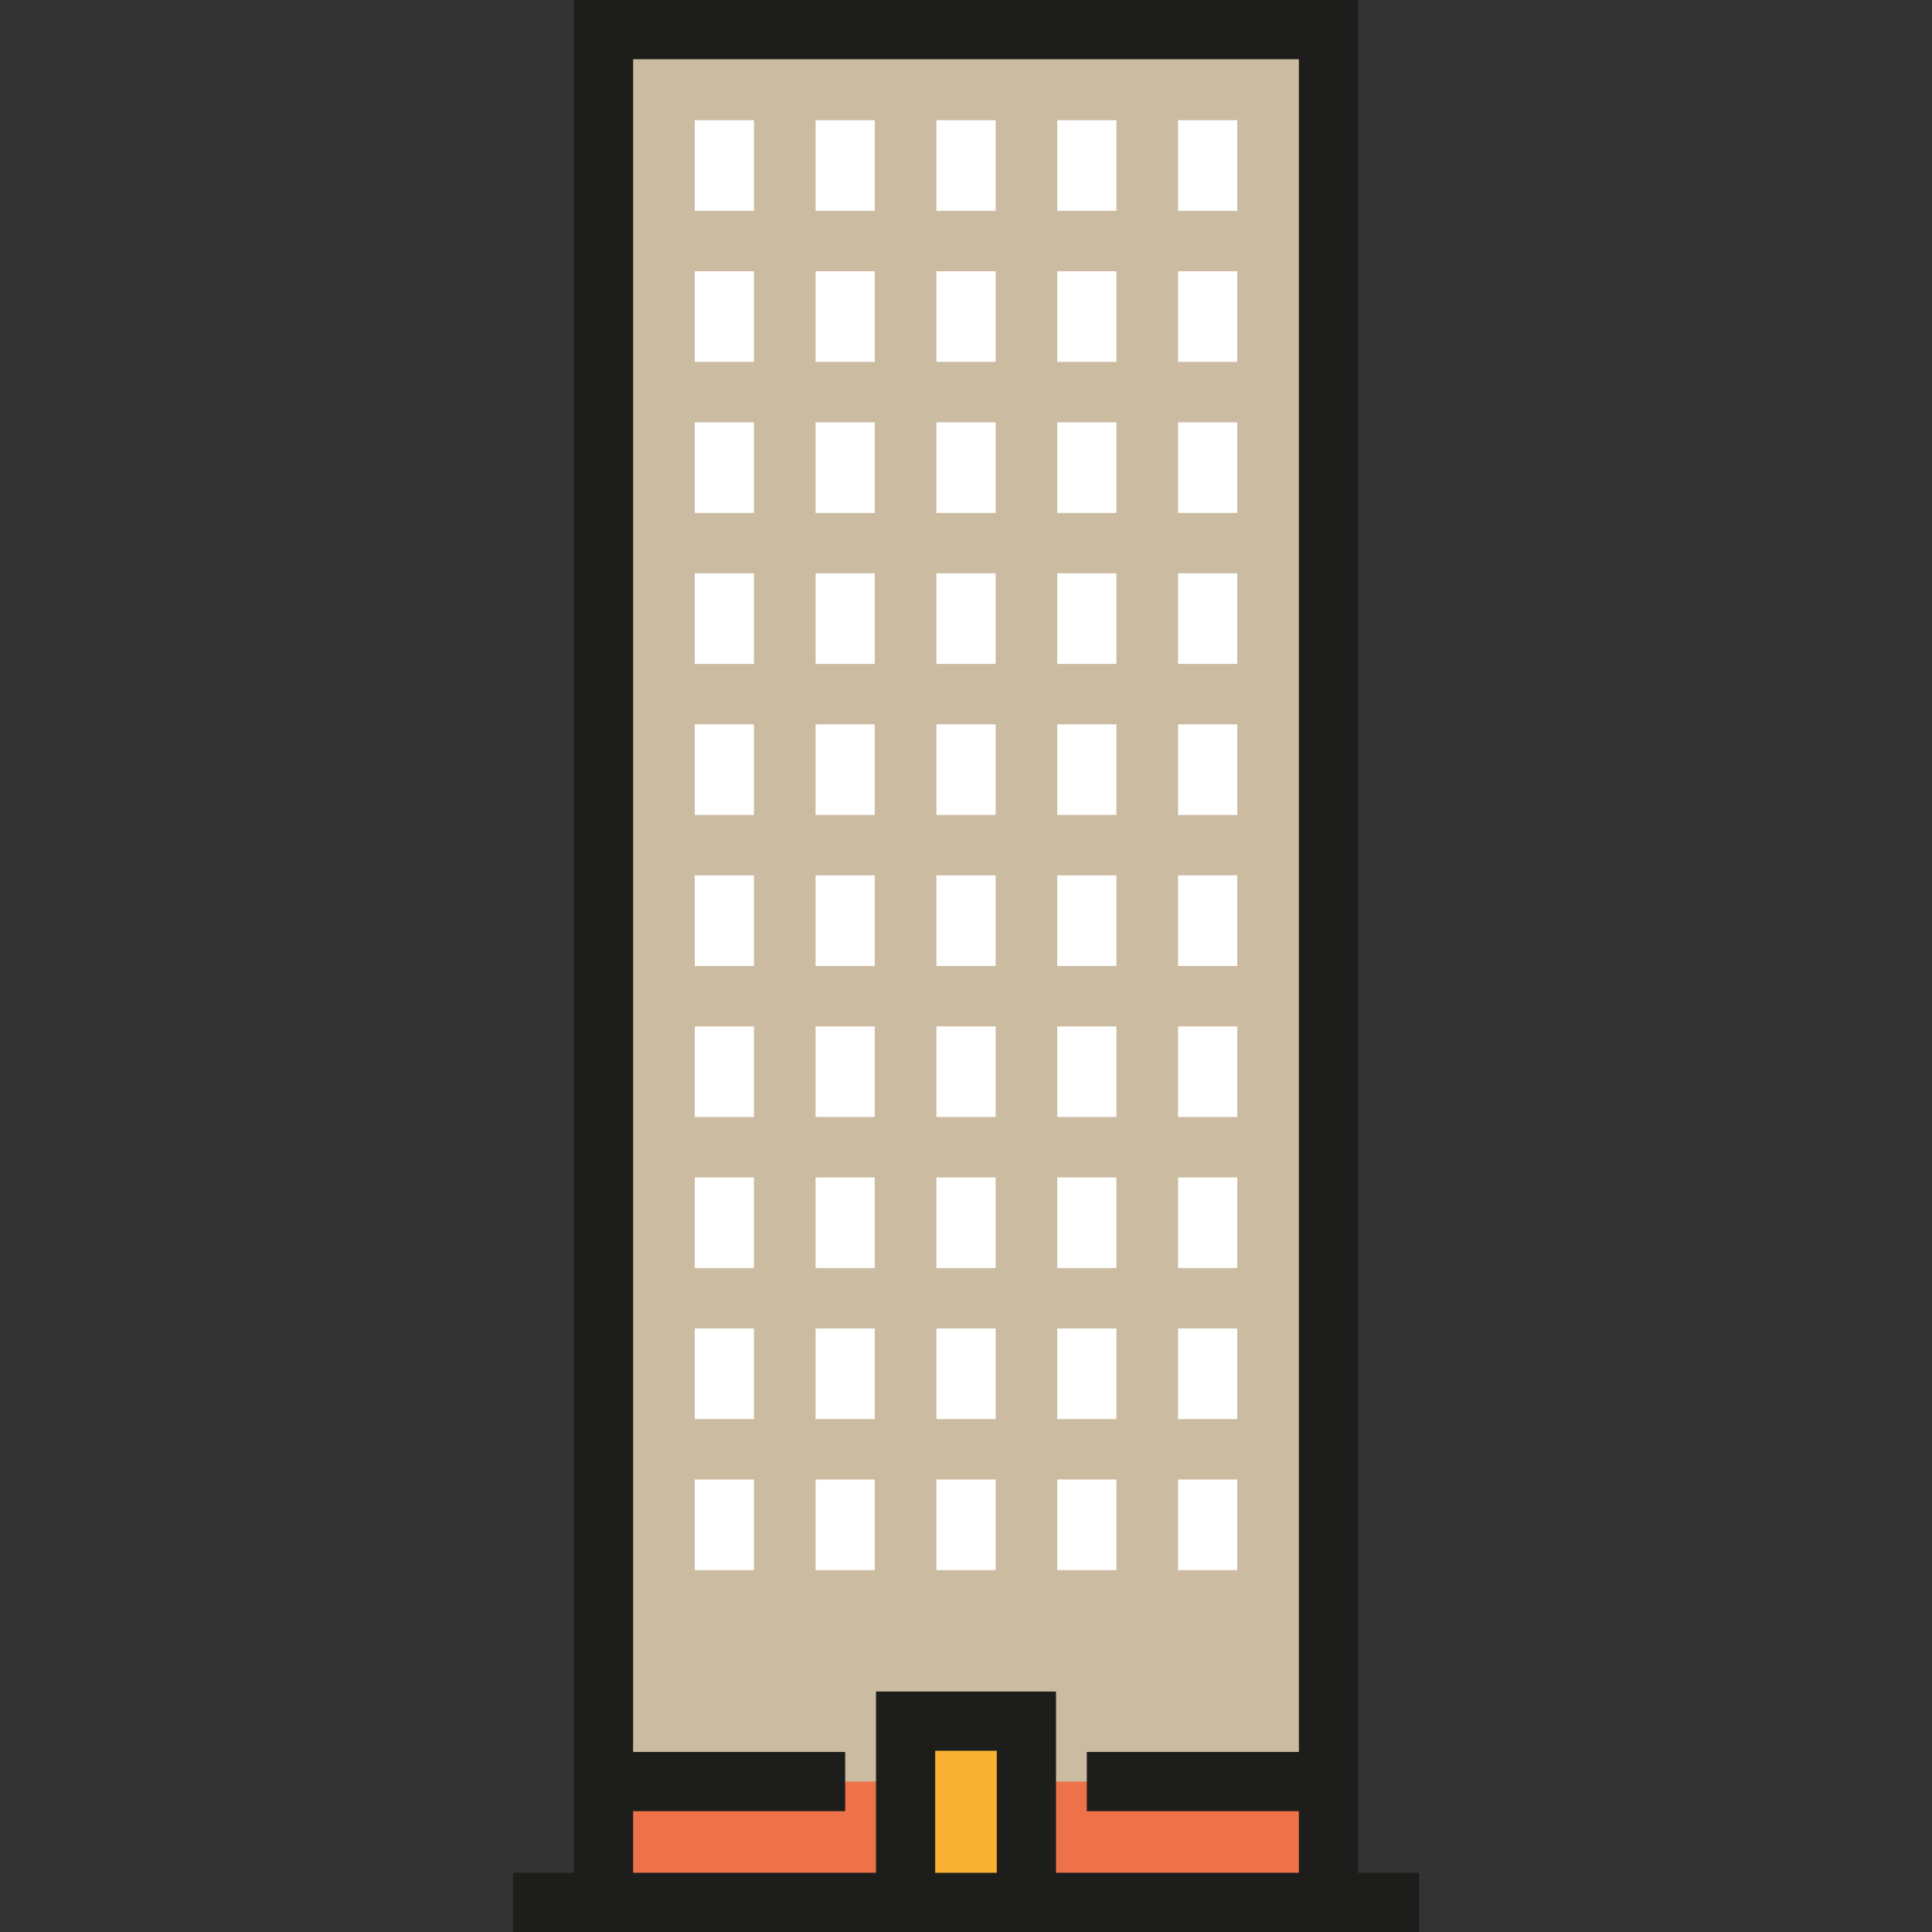 <?xml version="1.0" encoding="iso-8859-1"?>
<!-- Generator: Adobe Illustrator 19.0.0, SVG Export Plug-In . SVG Version: 6.00 Build 0)  -->
<svg version="1.1" id="Layer_1" xmlns="http://www.w3.org/2000/svg" xmlns:xlink="http://www.w3.org/1999/xlink" x="0px" y="0px"
	 viewBox="0 0 512 512" style="enable-background:new 0 0 512 512;" xml:space="preserve">
<rect x="0" y="0" width="512" height="512" fill="#333333" stroke="none"/>
<polyline style="fill:#CBBBA0;" points="352.06,504.155 352.06,7.845 159.939,7.845 159.939,504.155 "/>
<rect x="159.934" y="472.137" style="fill:#ED7149;" width="192.118" height="32.02"/>
<rect x="239.99" y="456.124" style="fill:#F9B233;" width="32.02" height="48.031"/>
<g>
	<rect x="184.116" y="31.859" style="fill:#FFFFFF;" width="15.689" height="24.015"/>
	<rect x="216.132" y="31.859" style="fill:#FFFFFF;" width="15.689" height="24.015"/>
	<rect x="248.159" y="31.859" style="fill:#FFFFFF;" width="15.689" height="24.015"/>
	<rect x="280.175" y="31.859" style="fill:#FFFFFF;" width="15.689" height="24.015"/>
	<rect x="312.192" y="31.859" style="fill:#FFFFFF;" width="15.689" height="24.015"/>
	<rect x="184.116" y="71.887" style="fill:#FFFFFF;" width="15.689" height="24.015"/>
	<rect x="216.132" y="71.887" style="fill:#FFFFFF;" width="15.689" height="24.015"/>
	<rect x="248.159" y="71.887" style="fill:#FFFFFF;" width="15.689" height="24.015"/>
	<rect x="280.175" y="71.887" style="fill:#FFFFFF;" width="15.689" height="24.015"/>
	<rect x="312.192" y="71.887" style="fill:#FFFFFF;" width="15.689" height="24.015"/>
	<rect x="184.116" y="111.916" style="fill:#FFFFFF;" width="15.689" height="24.015"/>
	<rect x="216.132" y="111.916" style="fill:#FFFFFF;" width="15.689" height="24.015"/>
	<rect x="248.159" y="111.916" style="fill:#FFFFFF;" width="15.689" height="24.015"/>
	<rect x="280.175" y="111.916" style="fill:#FFFFFF;" width="15.689" height="24.015"/>
	<rect x="312.192" y="111.916" style="fill:#FFFFFF;" width="15.689" height="24.015"/>
	<rect x="184.116" y="151.933" style="fill:#FFFFFF;" width="15.689" height="24.015"/>
	<rect x="216.132" y="151.933" style="fill:#FFFFFF;" width="15.689" height="24.015"/>
	<rect x="248.159" y="151.933" style="fill:#FFFFFF;" width="15.689" height="24.015"/>
	<rect x="280.175" y="151.933" style="fill:#FFFFFF;" width="15.689" height="24.015"/>
	<rect x="312.192" y="151.933" style="fill:#FFFFFF;" width="15.689" height="24.015"/>
	<rect x="184.116" y="191.961" style="fill:#FFFFFF;" width="15.689" height="24.015"/>
	<rect x="216.132" y="191.961" style="fill:#FFFFFF;" width="15.689" height="24.015"/>
	<rect x="248.159" y="191.961" style="fill:#FFFFFF;" width="15.689" height="24.015"/>
	<rect x="280.175" y="191.961" style="fill:#FFFFFF;" width="15.689" height="24.015"/>
	<rect x="312.192" y="191.961" style="fill:#FFFFFF;" width="15.689" height="24.015"/>
	<rect x="184.116" y="231.989" style="fill:#FFFFFF;" width="15.689" height="24.015"/>
	<rect x="216.132" y="231.989" style="fill:#FFFFFF;" width="15.689" height="24.015"/>
	<rect x="248.159" y="231.989" style="fill:#FFFFFF;" width="15.689" height="24.015"/>
	<rect x="280.175" y="231.989" style="fill:#FFFFFF;" width="15.689" height="24.015"/>
	<rect x="312.192" y="231.989" style="fill:#FFFFFF;" width="15.689" height="24.015"/>
	<rect x="184.116" y="272.007" style="fill:#FFFFFF;" width="15.689" height="24.015"/>
	<rect x="216.132" y="272.007" style="fill:#FFFFFF;" width="15.689" height="24.015"/>
	<rect x="248.159" y="272.007" style="fill:#FFFFFF;" width="15.689" height="24.015"/>
	<rect x="280.175" y="272.007" style="fill:#FFFFFF;" width="15.689" height="24.015"/>
	<rect x="312.192" y="272.007" style="fill:#FFFFFF;" width="15.689" height="24.015"/>
	<rect x="184.116" y="312.035" style="fill:#FFFFFF;" width="15.689" height="24.015"/>
	<rect x="216.132" y="312.035" style="fill:#FFFFFF;" width="15.689" height="24.015"/>
	<rect x="248.159" y="312.035" style="fill:#FFFFFF;" width="15.689" height="24.015"/>
	<rect x="280.175" y="312.035" style="fill:#FFFFFF;" width="15.689" height="24.015"/>
	<rect x="312.192" y="312.035" style="fill:#FFFFFF;" width="15.689" height="24.015"/>
	<rect x="184.116" y="352.063" style="fill:#FFFFFF;" width="15.689" height="24.015"/>
	<rect x="216.132" y="352.063" style="fill:#FFFFFF;" width="15.689" height="24.015"/>
	<rect x="248.159" y="352.063" style="fill:#FFFFFF;" width="15.689" height="24.015"/>
	<rect x="280.175" y="352.063" style="fill:#FFFFFF;" width="15.689" height="24.015"/>
	<rect x="312.192" y="352.063" style="fill:#FFFFFF;" width="15.689" height="24.015"/>
	<rect x="184.116" y="392.081" style="fill:#FFFFFF;" width="15.689" height="24.015"/>
	<rect x="216.132" y="392.081" style="fill:#FFFFFF;" width="15.689" height="24.015"/>
	<rect x="248.159" y="392.081" style="fill:#FFFFFF;" width="15.689" height="24.015"/>
	<rect x="280.175" y="392.081" style="fill:#FFFFFF;" width="15.689" height="24.015"/>
	<rect x="312.192" y="392.081" style="fill:#FFFFFF;" width="15.689" height="24.015"/>
</g>
<path style="fill:#1D1D1B;" d="M359.904,496.311V0H152.095v496.311h-16.17V512h240.151v-15.689H359.904z M167.784,479.98h56.196
	v-15.689h-56.196V15.689h176.431v448.601H288.02v15.689h56.195v16.331h-64.361v-48.03h-47.71v48.03h-64.361V479.98z
	 M264.165,496.311h-16.331v-32.34h16.331V496.311z"/>
<g>
</g>
<g>
</g>
<g>
</g>
<g>
</g>
<g>
</g>
<g>
</g>
<g>
</g>
<g>
</g>
<g>
</g>
<g>
</g>
<g>
</g>
<g>
</g>
<g>
</g>
<g>
</g>
<g>
</g>
</svg>
